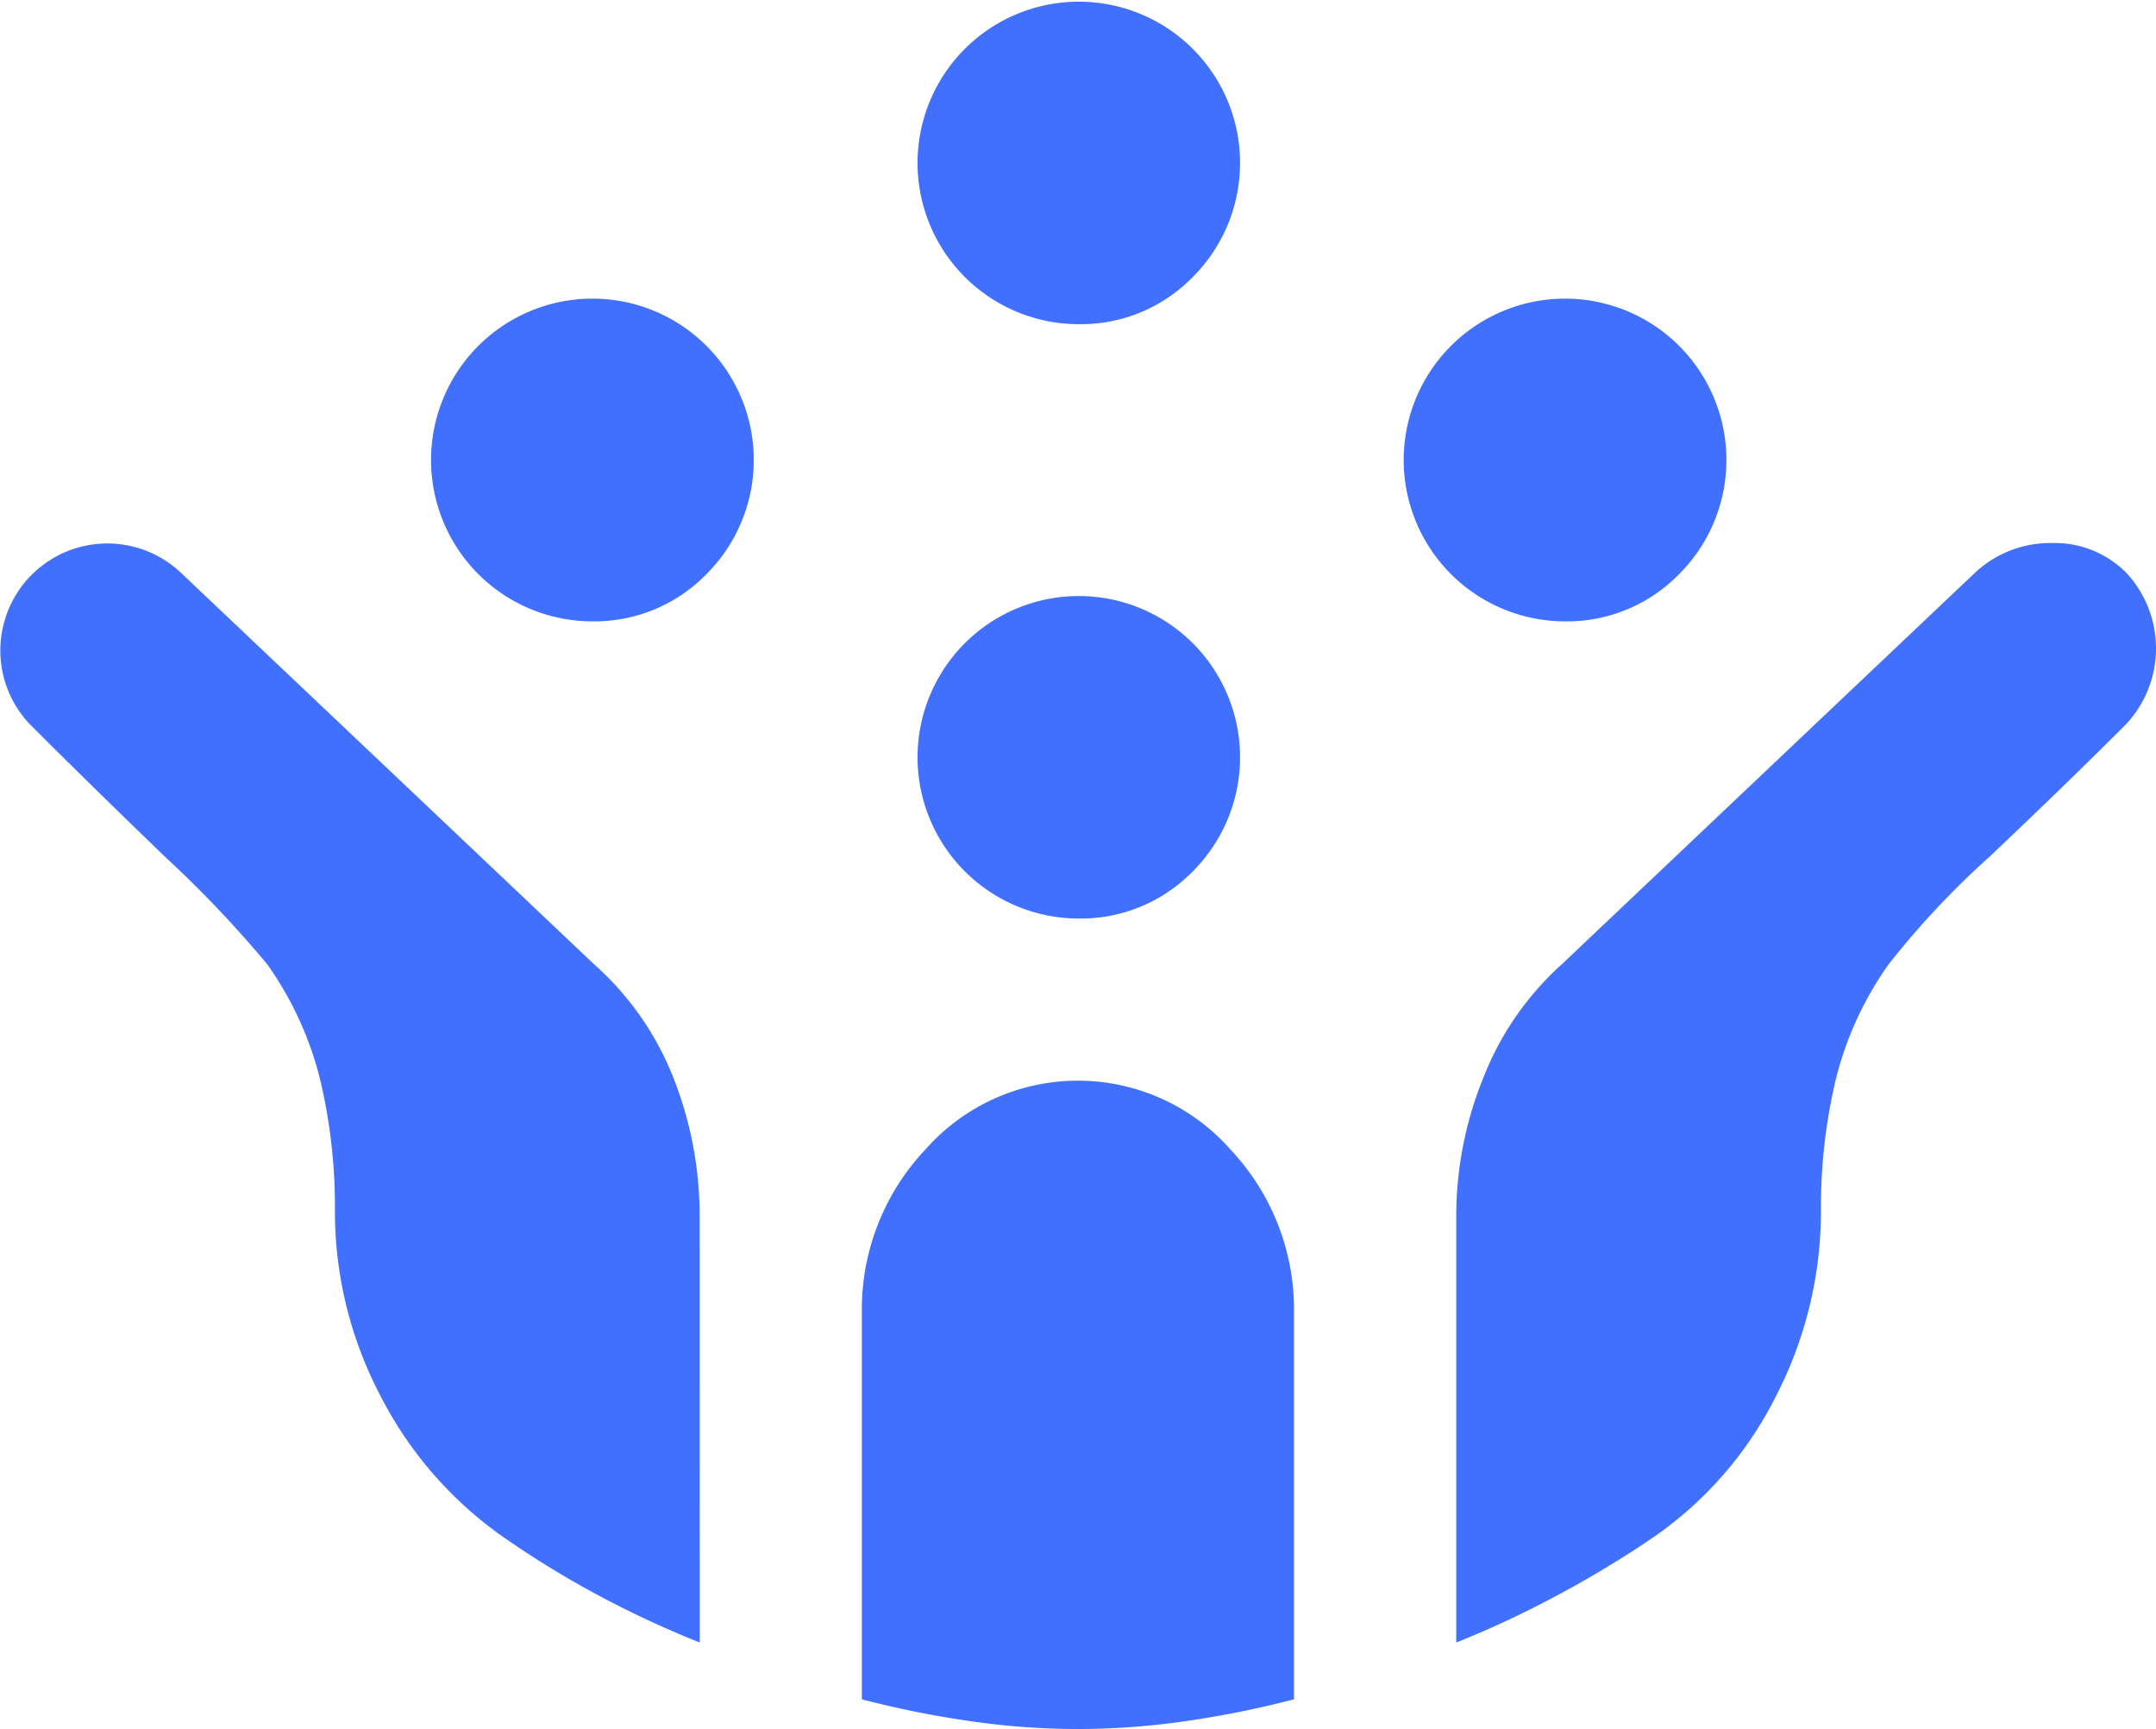 <svg xmlns="http://www.w3.org/2000/svg" width="38.159" height="30.604" viewBox="0 0 38.159 30.604">
  <path id="Path_164" data-name="Path 164" d="M436.853,2637.586a2.856,2.856,0,1,1,2.032-.836A2.772,2.772,0,0,1,436.853,2637.586Zm-17.215,0a2.856,2.856,0,1,1,2.032-.836A2.769,2.769,0,0,1,419.638,2637.586Zm8.607,5.26a2.854,2.854,0,1,1,2.033-.836A2.769,2.769,0,0,1,428.245,2642.846Zm0-10.52a2.854,2.854,0,1,1,2.033-.836A2.765,2.765,0,0,1,428.245,2632.326Zm0,24.866a13.311,13.311,0,0,1-1.936-.144,17.212,17.212,0,0,1-1.889-.382v-6.838a4.126,4.126,0,0,1,1.124-2.893,3.6,3.6,0,0,1,5.4,0,4.125,4.125,0,0,1,1.124,2.893v6.838a17.262,17.262,0,0,1-1.889.382A13.324,13.324,0,0,1,428.245,2657.192Zm-6.694-1.531a17.548,17.548,0,0,1-1.841-.86,16.887,16.887,0,0,1-1.7-1.052,6.878,6.878,0,0,1-2.127-2.487,7,7,0,0,1-.789-3.251,9.777,9.777,0,0,0-.263-2.32,6.041,6.041,0,0,0-.933-2.032,20.134,20.134,0,0,0-1.793-1.889q-1.315-1.266-2.415-2.367a1.894,1.894,0,0,1,2.678-2.677l7.316,6.933a5.261,5.261,0,0,1,1.411,2.032,6.647,6.647,0,0,1,.454,2.415Zm13.389,0v-7.555a6.506,6.506,0,0,1,.478-2.438,5.285,5.285,0,0,1,1.387-2.009l7.316-6.933a1.947,1.947,0,0,1,1.363-.526,1.783,1.783,0,0,1,1.315.526,1.966,1.966,0,0,1,0,2.677q-1.1,1.1-2.415,2.344a15.1,15.1,0,0,0-1.793,1.912,6.023,6.023,0,0,0-.933,2.032,9.777,9.777,0,0,0-.263,2.32,7.139,7.139,0,0,1-.789,3.275,6.658,6.658,0,0,1-2.175,2.511,18.468,18.468,0,0,1-1.65,1A17.643,17.643,0,0,1,434.94,2655.661Z" transform="translate(-409.166 -2626.588)" fill="#4170ff"/>
</svg>

